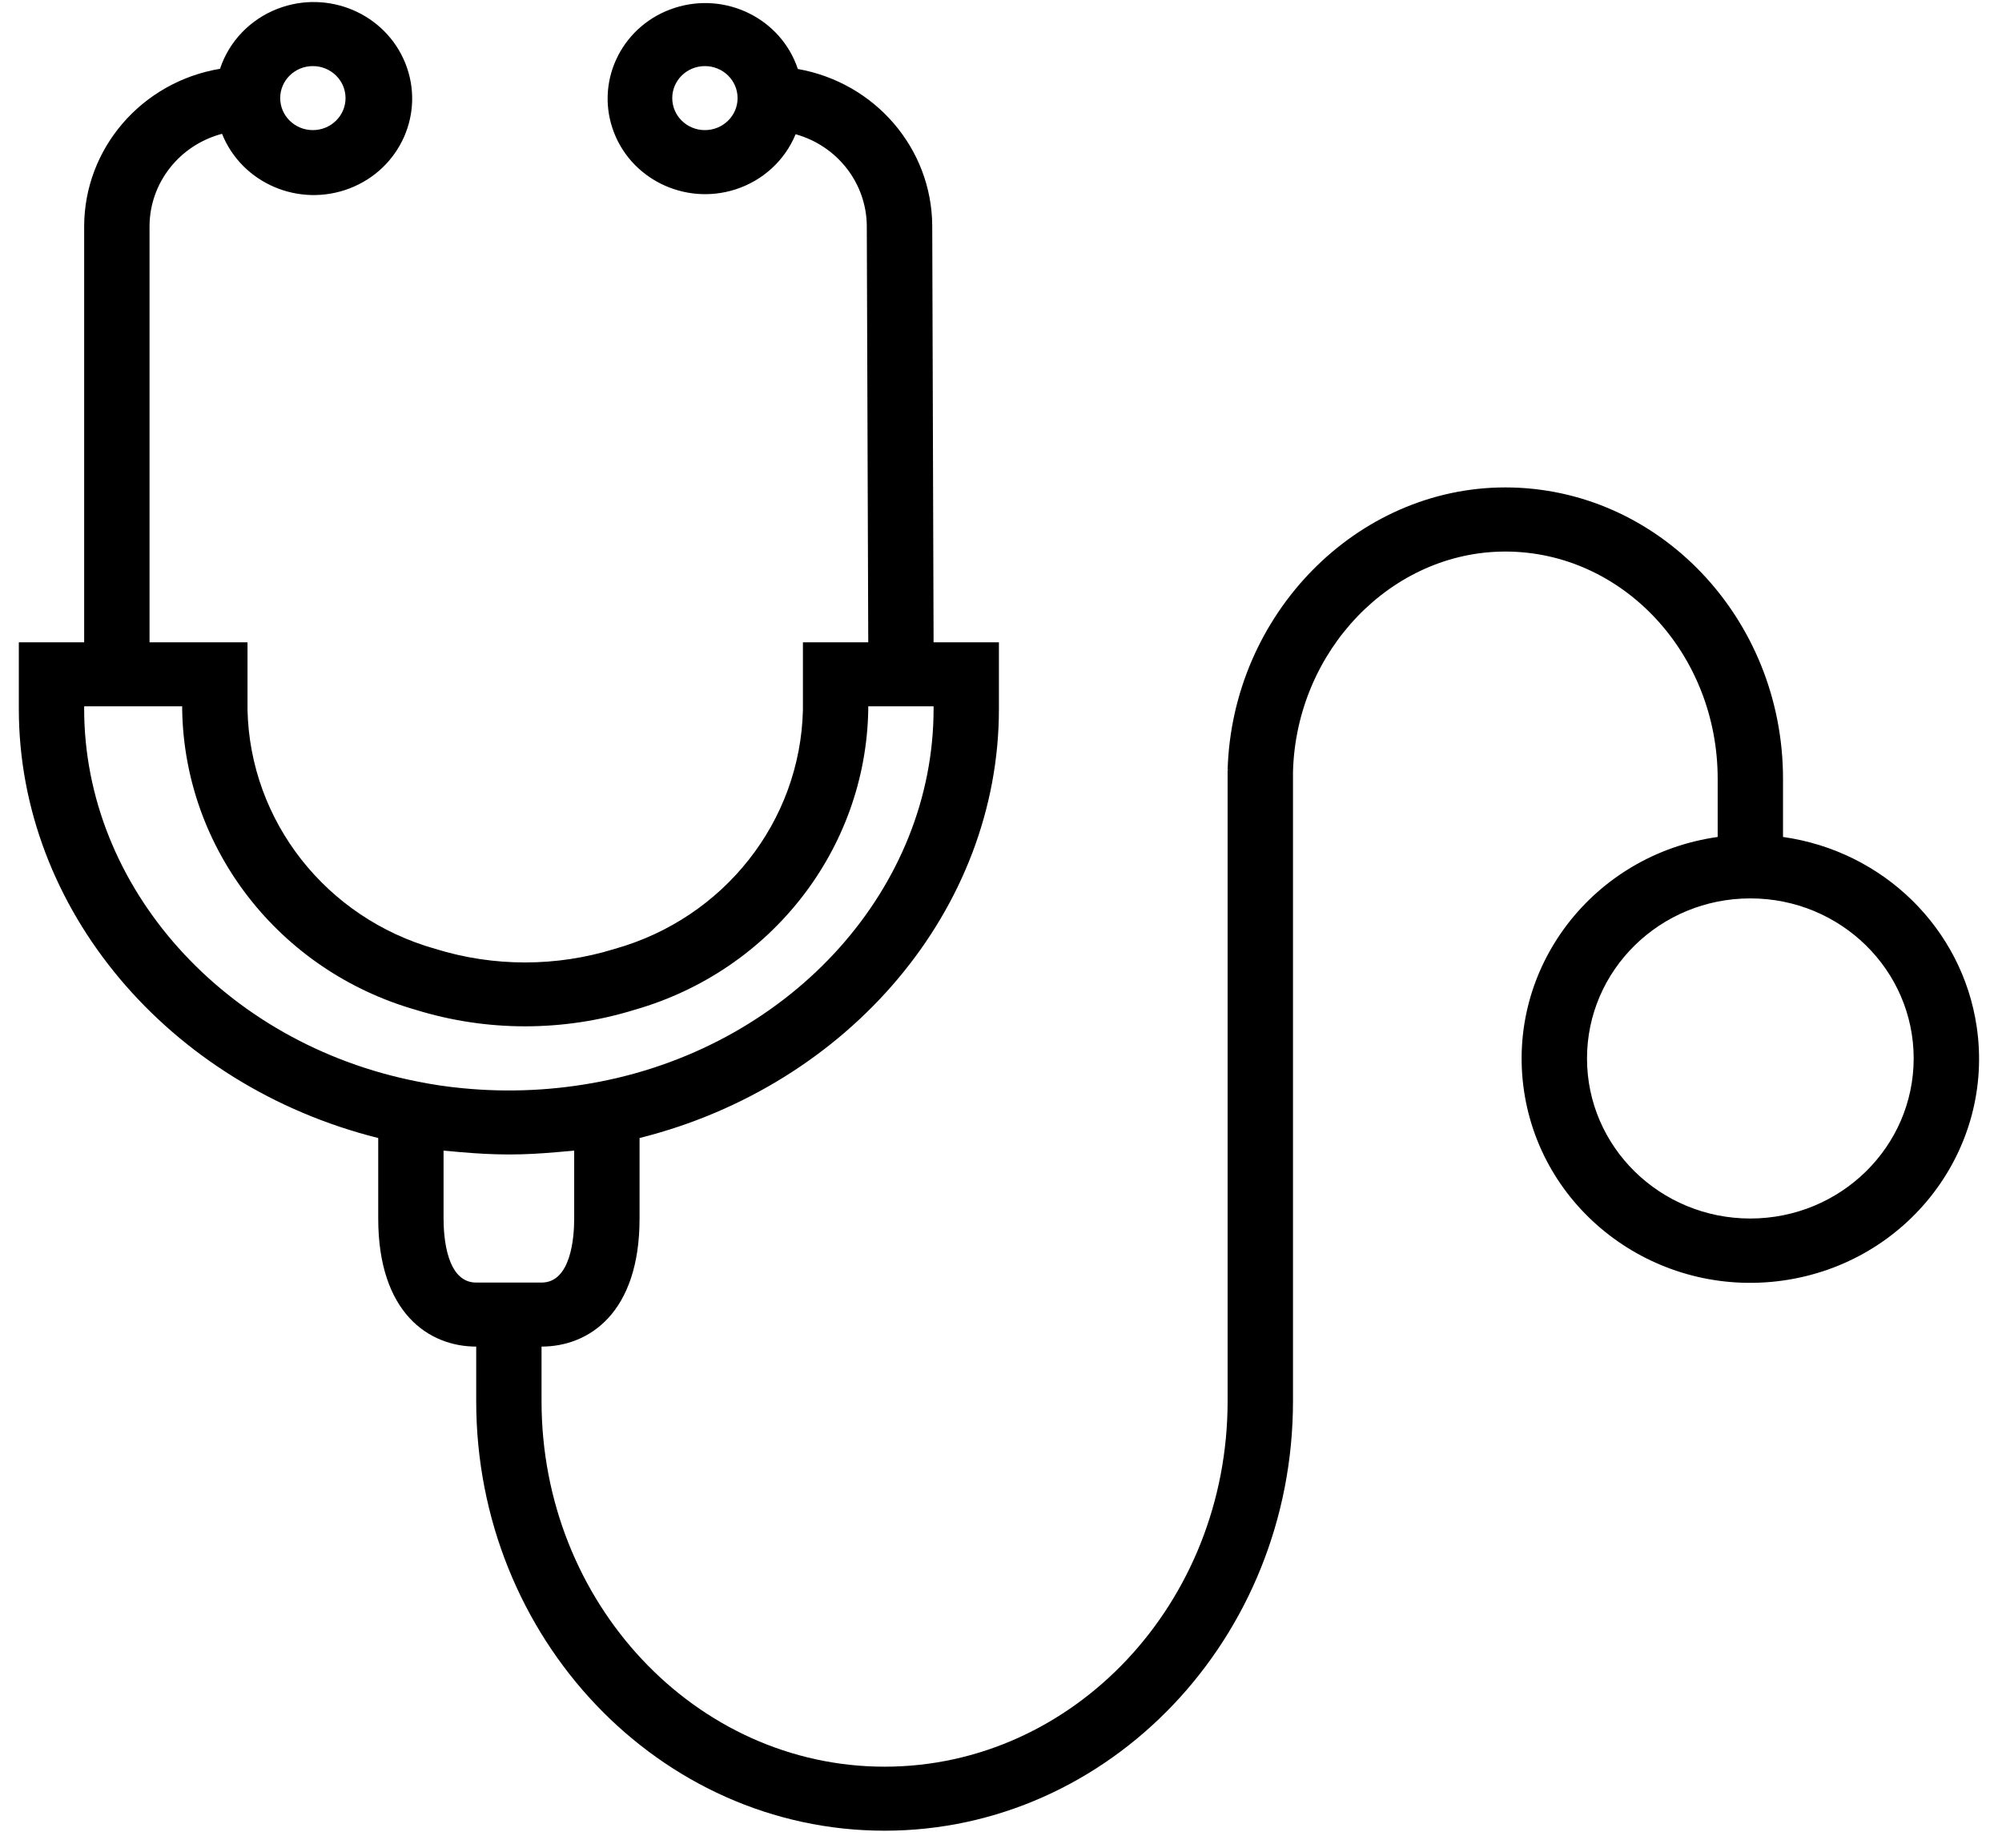 <svg width="52" height="48" viewBox="0 0 52 48" fill="none" xmlns="http://www.w3.org/2000/svg">
<path fill-rule="evenodd" clip-rule="evenodd" d="M46.312 21.742C48.919 22.11 50.967 24.117 51.343 26.672C51.811 29.854 49.559 32.806 46.312 33.265C43.065 33.724 40.053 31.517 39.584 28.335C39.116 25.153 41.368 22.201 44.615 21.742V20.232C44.615 16.976 42.141 14.328 39.099 14.328C36.145 14.328 33.668 16.896 33.584 20.052V36.4C33.584 42.548 28.826 47.557 22.976 47.557C17.127 47.557 12.369 42.554 12.369 36.4V34.981C11.139 34.981 9.824 34.107 9.824 31.654V29.563C4.38 28.201 0.489 23.617 0.489 18.415V16.686H2.186V5.875C2.192 3.853 3.681 2.128 5.715 1.787C5.951 1.074 6.5 0.501 7.213 0.227C8.527 -0.279 10.012 0.355 10.528 1.643C11.045 2.932 10.398 4.387 9.083 4.893C7.768 5.399 6.284 4.765 5.767 3.476C4.66 3.769 3.888 4.751 3.884 5.875V16.686H6.429V18.444C6.495 21.334 8.469 23.847 11.303 24.648C12.822 25.12 14.452 25.12 15.971 24.648C18.808 23.85 20.787 21.336 20.855 18.444V16.686H22.552L22.514 5.867C22.505 4.76 21.752 3.79 20.665 3.487C20.386 4.168 19.813 4.693 19.101 4.921C17.772 5.346 16.342 4.635 15.908 3.332C15.474 2.029 16.2 0.628 17.53 0.203C18.859 -0.223 20.289 0.489 20.723 1.792C22.734 2.148 24.201 3.859 24.214 5.862L24.249 16.686H25.946V18.419C25.946 23.615 22.058 28.198 16.612 29.563V31.654C16.612 34.107 15.297 34.981 14.066 34.981V36.4C14.066 41.634 18.063 45.894 22.976 45.894C27.89 45.894 31.886 41.639 31.886 36.4V20.012L31.936 20.004H31.886C32.003 15.955 35.237 12.662 39.099 12.662C43.077 12.662 46.312 16.058 46.312 20.23V21.742ZM17.461 2.548C17.461 3.008 17.841 3.38 18.309 3.38C18.778 3.38 19.158 3.008 19.158 2.548C19.158 2.089 18.778 1.717 18.309 1.717C17.841 1.717 17.461 2.089 17.461 2.548ZM8.126 1.717C8.595 1.717 8.975 2.089 8.975 2.548C8.975 3.008 8.595 3.38 8.126 3.38C7.658 3.38 7.278 3.008 7.278 2.548C7.278 2.089 7.658 1.717 8.126 1.717ZM2.186 18.349V18.415C2.186 23.041 5.825 27.112 10.842 28.095C11.229 28.174 11.62 28.232 12.014 28.269C13.209 28.386 14.416 28.328 15.594 28.097C20.611 27.112 24.249 23.041 24.249 18.415V18.349H22.552V18.444C22.487 22.059 20.031 25.214 16.49 26.23C14.635 26.805 12.644 26.805 10.789 26.23C7.25 25.212 4.796 22.058 4.732 18.444V18.349H2.186ZM12.369 33.318C11.606 33.318 11.521 32.153 11.521 31.654V29.89C11.562 29.895 11.603 29.898 11.645 29.901C11.672 29.903 11.7 29.905 11.727 29.908C11.79 29.915 11.854 29.92 11.918 29.926L11.982 29.931C12.383 29.966 12.788 29.989 13.196 29.99H13.238C13.646 29.99 14.049 29.966 14.448 29.931L14.53 29.924C14.59 29.919 14.651 29.914 14.71 29.908C14.742 29.904 14.773 29.902 14.805 29.9C14.841 29.897 14.878 29.894 14.914 29.89V31.654C14.914 32.153 14.829 33.318 14.066 33.318H12.369ZM41.221 27.496C41.221 29.793 43.12 31.654 45.464 31.654C47.806 31.652 49.704 29.792 49.706 27.496C49.706 25.2 47.807 23.338 45.464 23.338C43.12 23.338 41.221 25.2 41.221 27.496Z" fill="black"/>
</svg>
